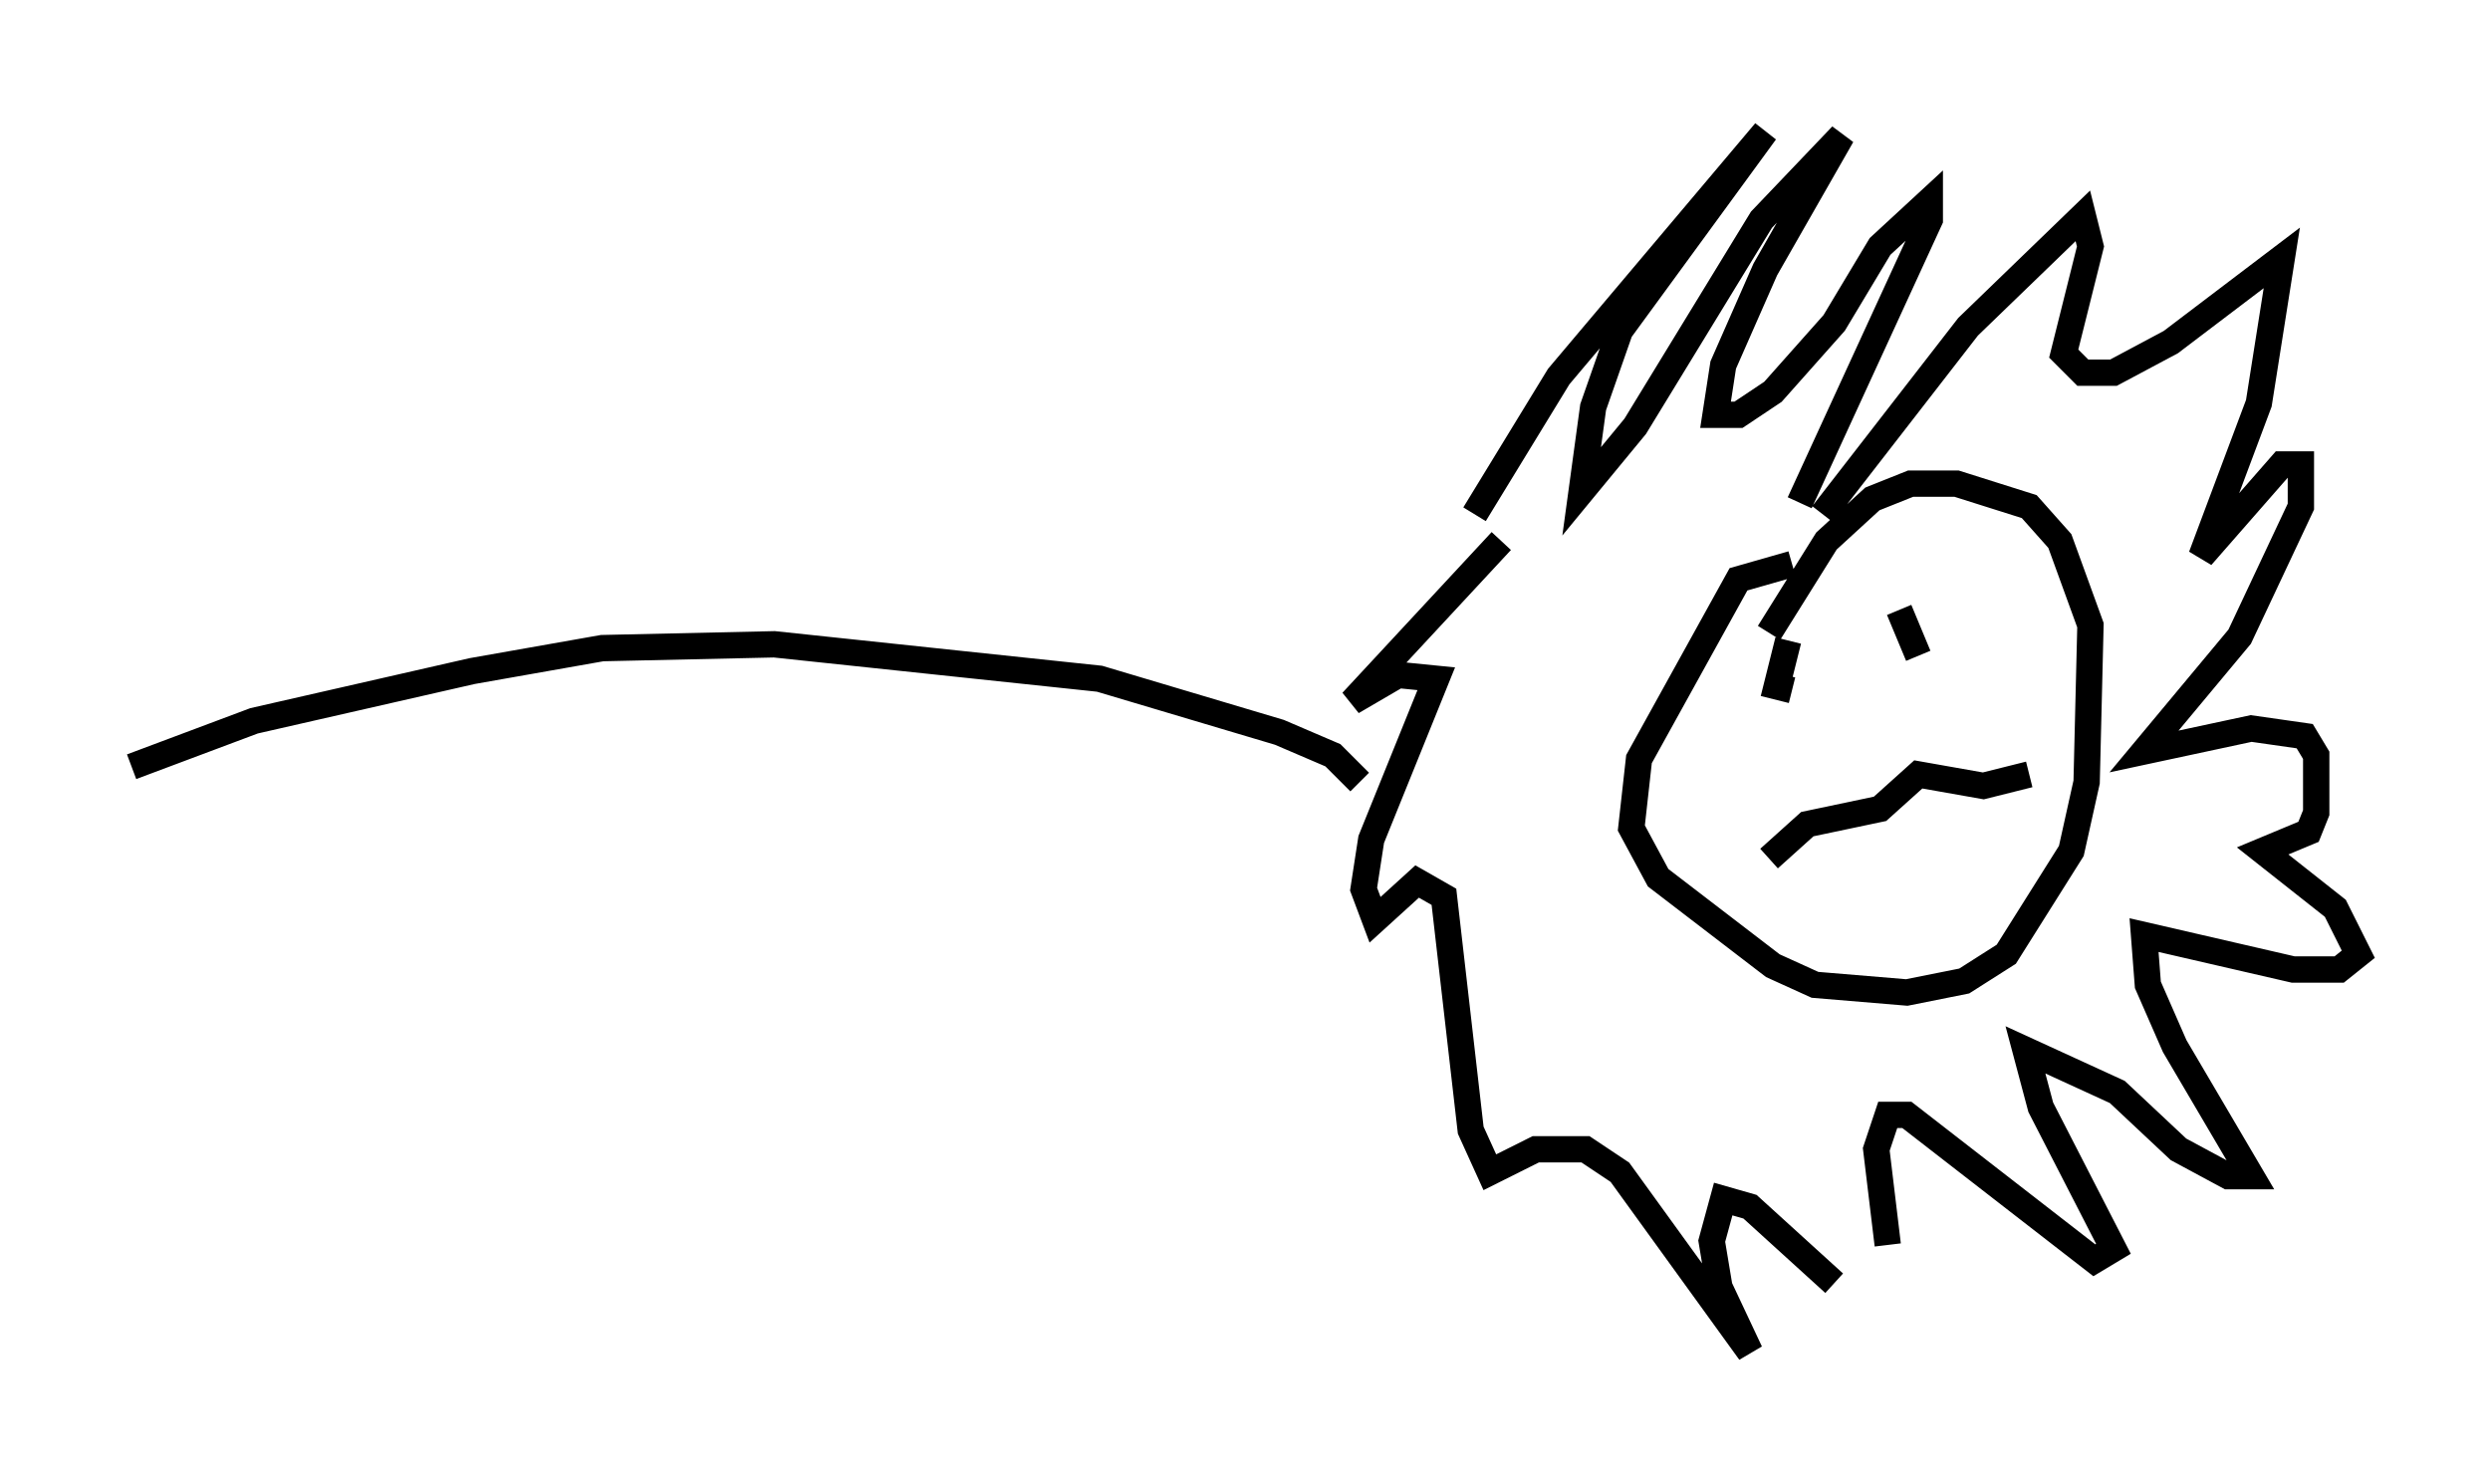 <?xml version="1.0" encoding="utf-8" ?>
<svg baseProfile="full" height="56.335" version="1.1" width="94.536" xmlns="http://www.w3.org/2000/svg" xmlns:ev="http://www.w3.org/2001/xml-events" xmlns:xlink="http://www.w3.org/1999/xlink"><defs /><rect fill="white" height="56.335" width="94.536" x="0" y="0" /><path d="M54.821, 23.156 m1.162, -3.631 l3.196, -5.229 7.844, -9.296 l-5.52, 7.553 -1.017, 2.905 l-0.436, 3.196 2.034, -2.469 l4.793, -7.844 3.05, -3.196 l-2.905, 5.084 -1.598, 3.631 l-0.291, 1.888 0.872, 0.0 l1.307, -0.872 2.324, -2.615 l1.743, -2.905 1.888, -1.743 l0.0, 0.726 -4.939, 10.749 m0.872, 0.436 l5.52, -7.117 4.358, -4.212 l0.291, 1.162 -1.017, 4.067 l0.726, 0.726 1.162, 0.0 l2.179, -1.162 4.212, -3.196 l-0.872, 5.52 -2.179, 5.81 l3.05, -3.486 0.726, 0.0 l0.0, 1.598 -2.324, 4.939 l-3.631, 4.358 4.067, -0.872 l2.034, 0.291 0.436, 0.726 l0.0, 2.179 -0.291, 0.726 l-1.743, 0.726 2.76, 2.179 l0.872, 1.743 -0.726, 0.581 l-1.743, 0.0 -5.665, -1.307 l0.145, 1.888 1.017, 2.324 l2.905, 4.939 -0.872, 0.0 l-1.888, -1.017 -2.324, -2.179 l-3.486, -1.598 0.581, 2.179 l2.76, 5.374 -0.726, 0.436 l-7.117, -5.52 -0.726, 0.0 l-0.436, 1.307 0.436, 3.631 m-2.034, 1.453 l-3.196, -2.905 -1.017, -0.291 l-0.436, 1.598 0.291, 1.743 l1.162, 2.469 -4.939, -6.827 l-1.307, -0.872 -1.888, 0.0 l-1.743, 0.872 -0.726, -1.598 l-1.017, -8.86 -1.017, -0.581 l-1.598, 1.453 -0.436, -1.162 l0.291, -1.888 2.469, -6.101 l-1.453, -0.145 -1.743, 1.017 l5.665, -6.101 m11.039, 0.872 l-2.034, 0.581 -3.777, 6.827 l-0.291, 2.615 1.017, 1.888 l4.358, 3.341 1.598, 0.726 l3.486, 0.291 2.179, -0.436 l1.598, -1.017 2.469, -3.922 l0.581, -2.615 0.145, -5.955 l-1.162, -3.196 -1.162, -1.307 l-2.76, -0.872 -1.743, 0.0 l-1.453, 0.581 -1.743, 1.598 l-2.179, 3.486 m0.0, 8.57 l1.453, -1.307 2.76, -0.581 l1.453, -1.307 2.469, 0.436 l1.743, -0.436 m-9.151, -5.084 l-0.436, 1.743 0.581, 0.145 m4.067, -3.05 l0.726, 1.743 m-21.207, 4.793 l-1.017, -1.017 -2.034, -0.872 l-6.827, -2.034 -12.346, -1.307 l-6.536, 0.145 -4.939, 0.872 l-8.279, 1.888 -4.648, 1.743 " fill="none" stroke="black" stroke-width="1" /></svg>
